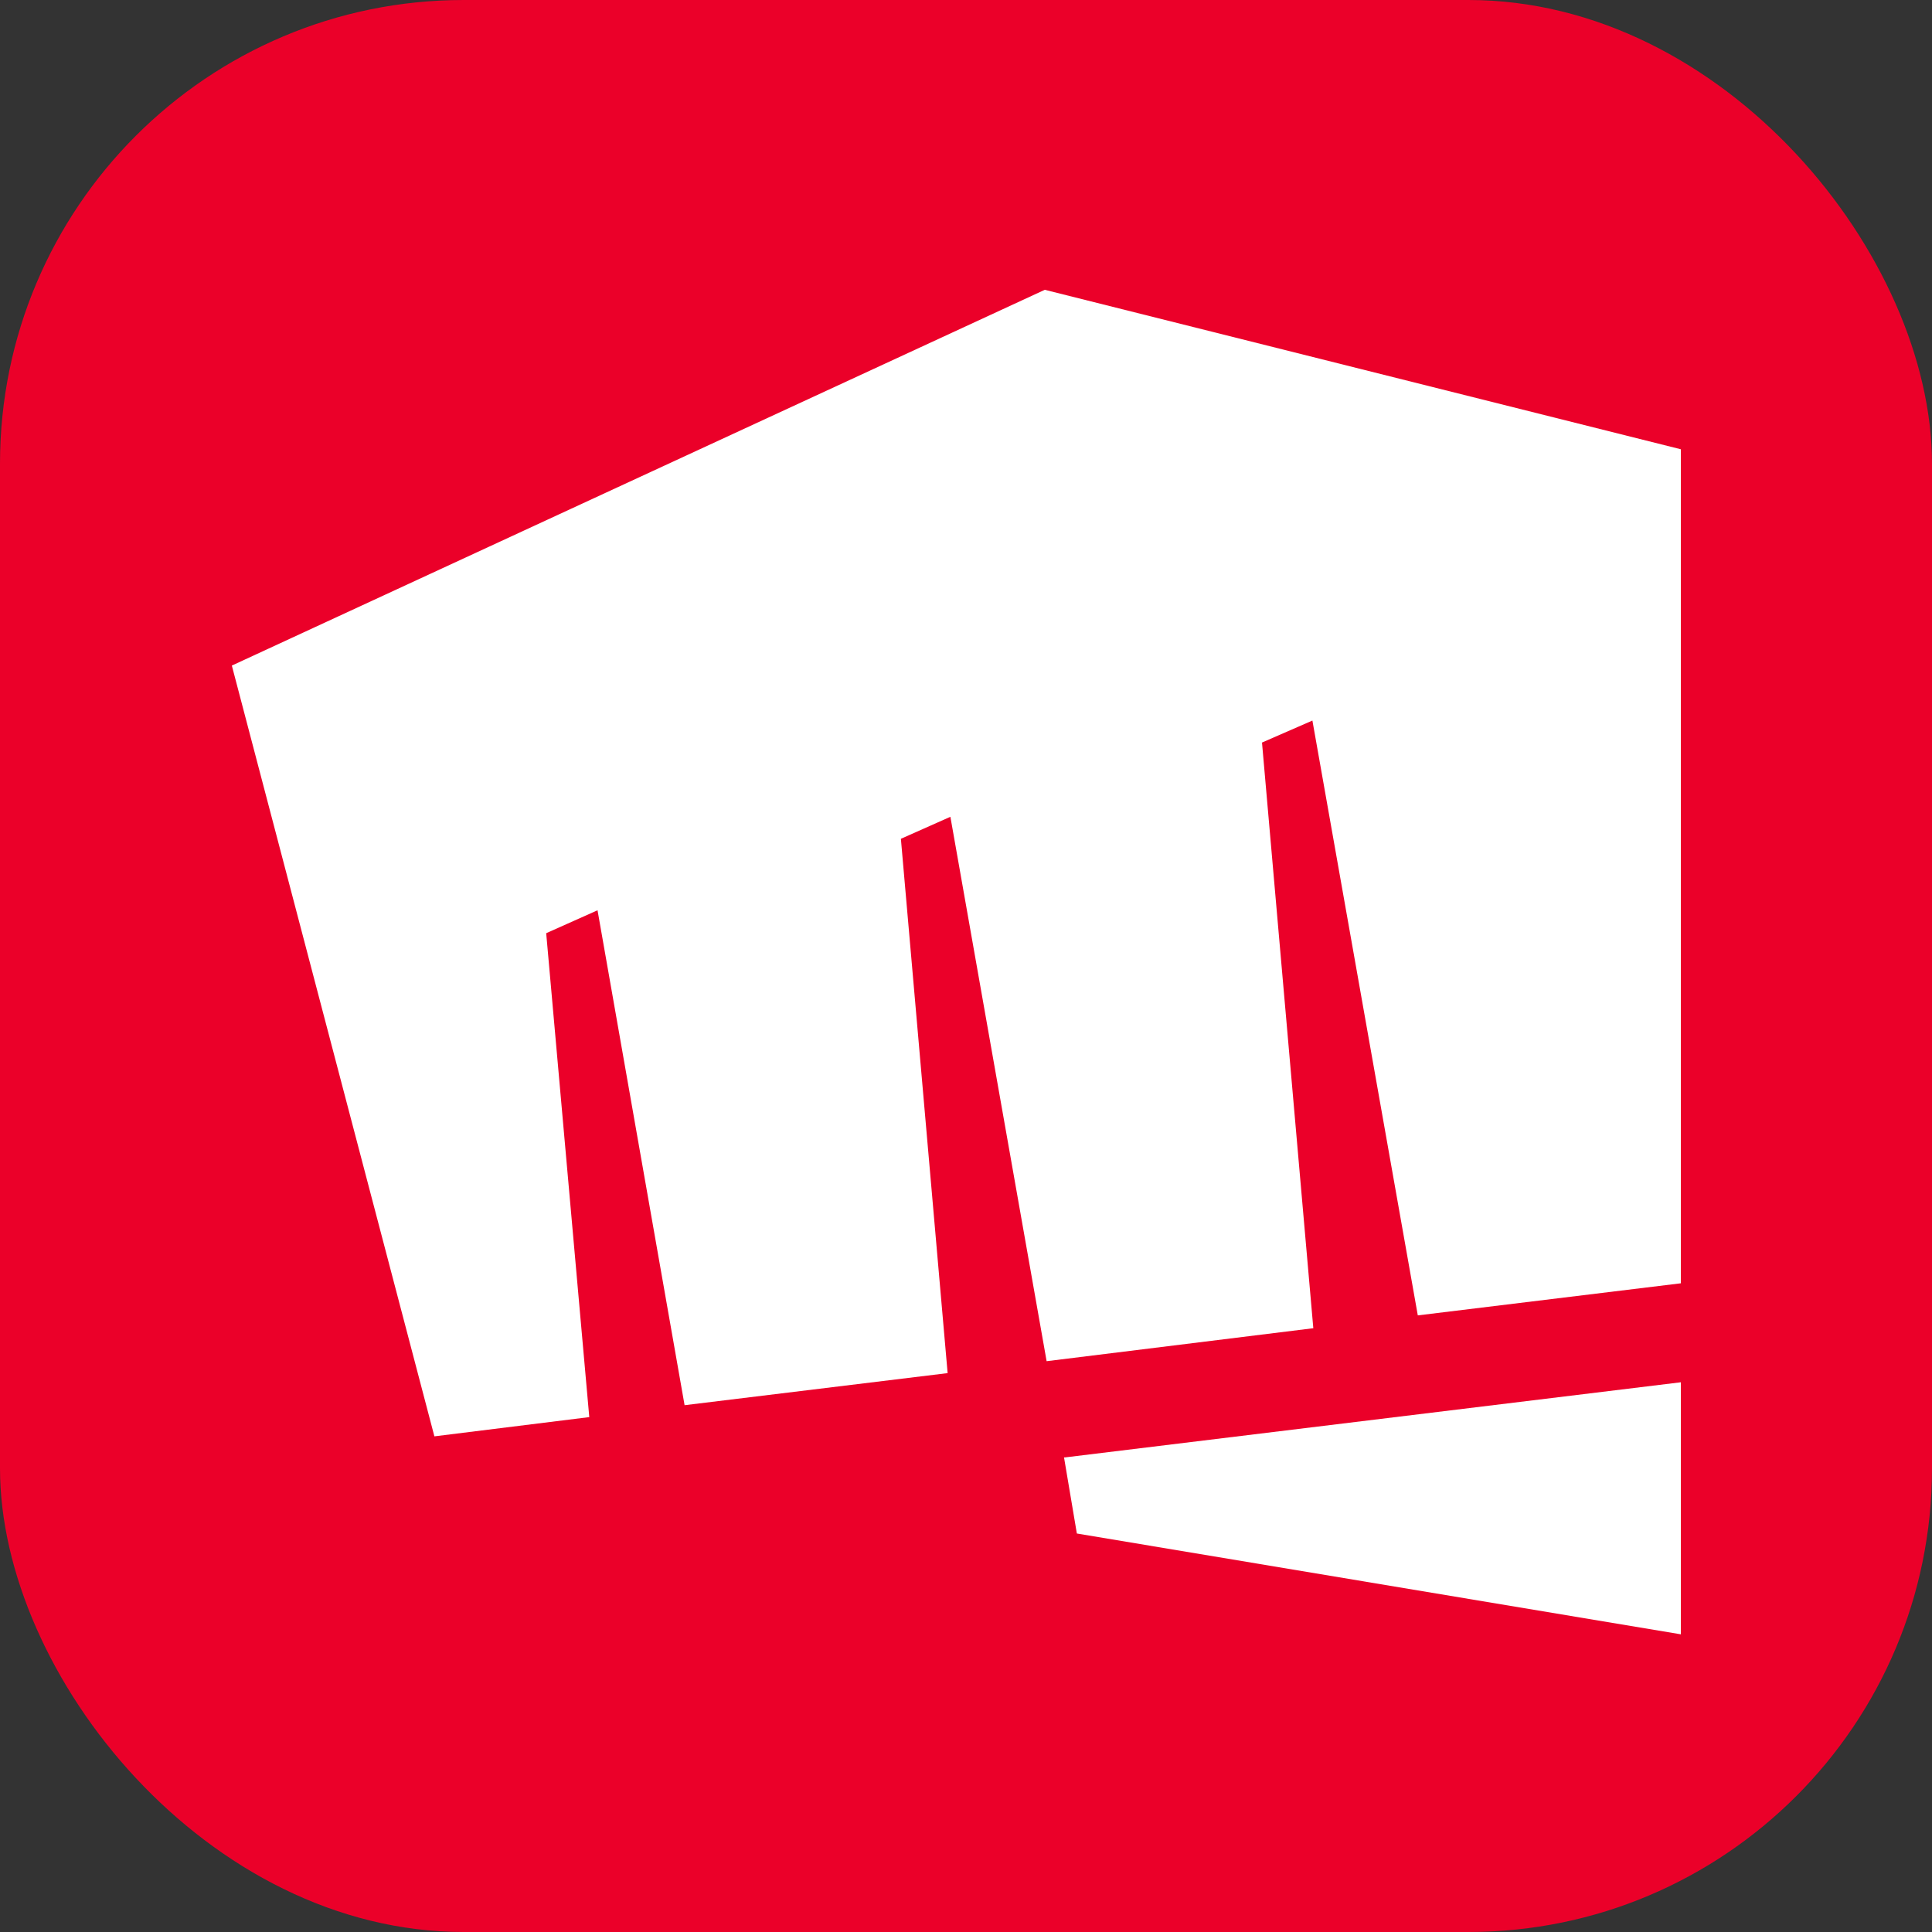 <svg width="100" height="100" viewBox="0 0 100 100" fill="none" xmlns="http://www.w3.org/2000/svg">
<rect x="0" y="0" width="100" height="100" fill="#333333" stroke="none"/>
<rect width="100" height="100" rx="24" fill="#EB0029"/>
<path d="M54.078 15L12 34.45L22.484 74.345L30.501 73.349L28.271 48.302L30.928 47.116L35.434 72.733L49.049 71.072L46.63 43.416L49.192 42.277L54.173 70.455L67.977 68.748L65.321 38.434L67.93 37.296L73.385 68.084L87 66.423V23.254L54.078 15Z" fill="white"/>
<path d="M55.074 75.436L55.738 79.374L87 84.592V71.546L55.121 75.436H55.074Z" fill="white"/>
</svg>
